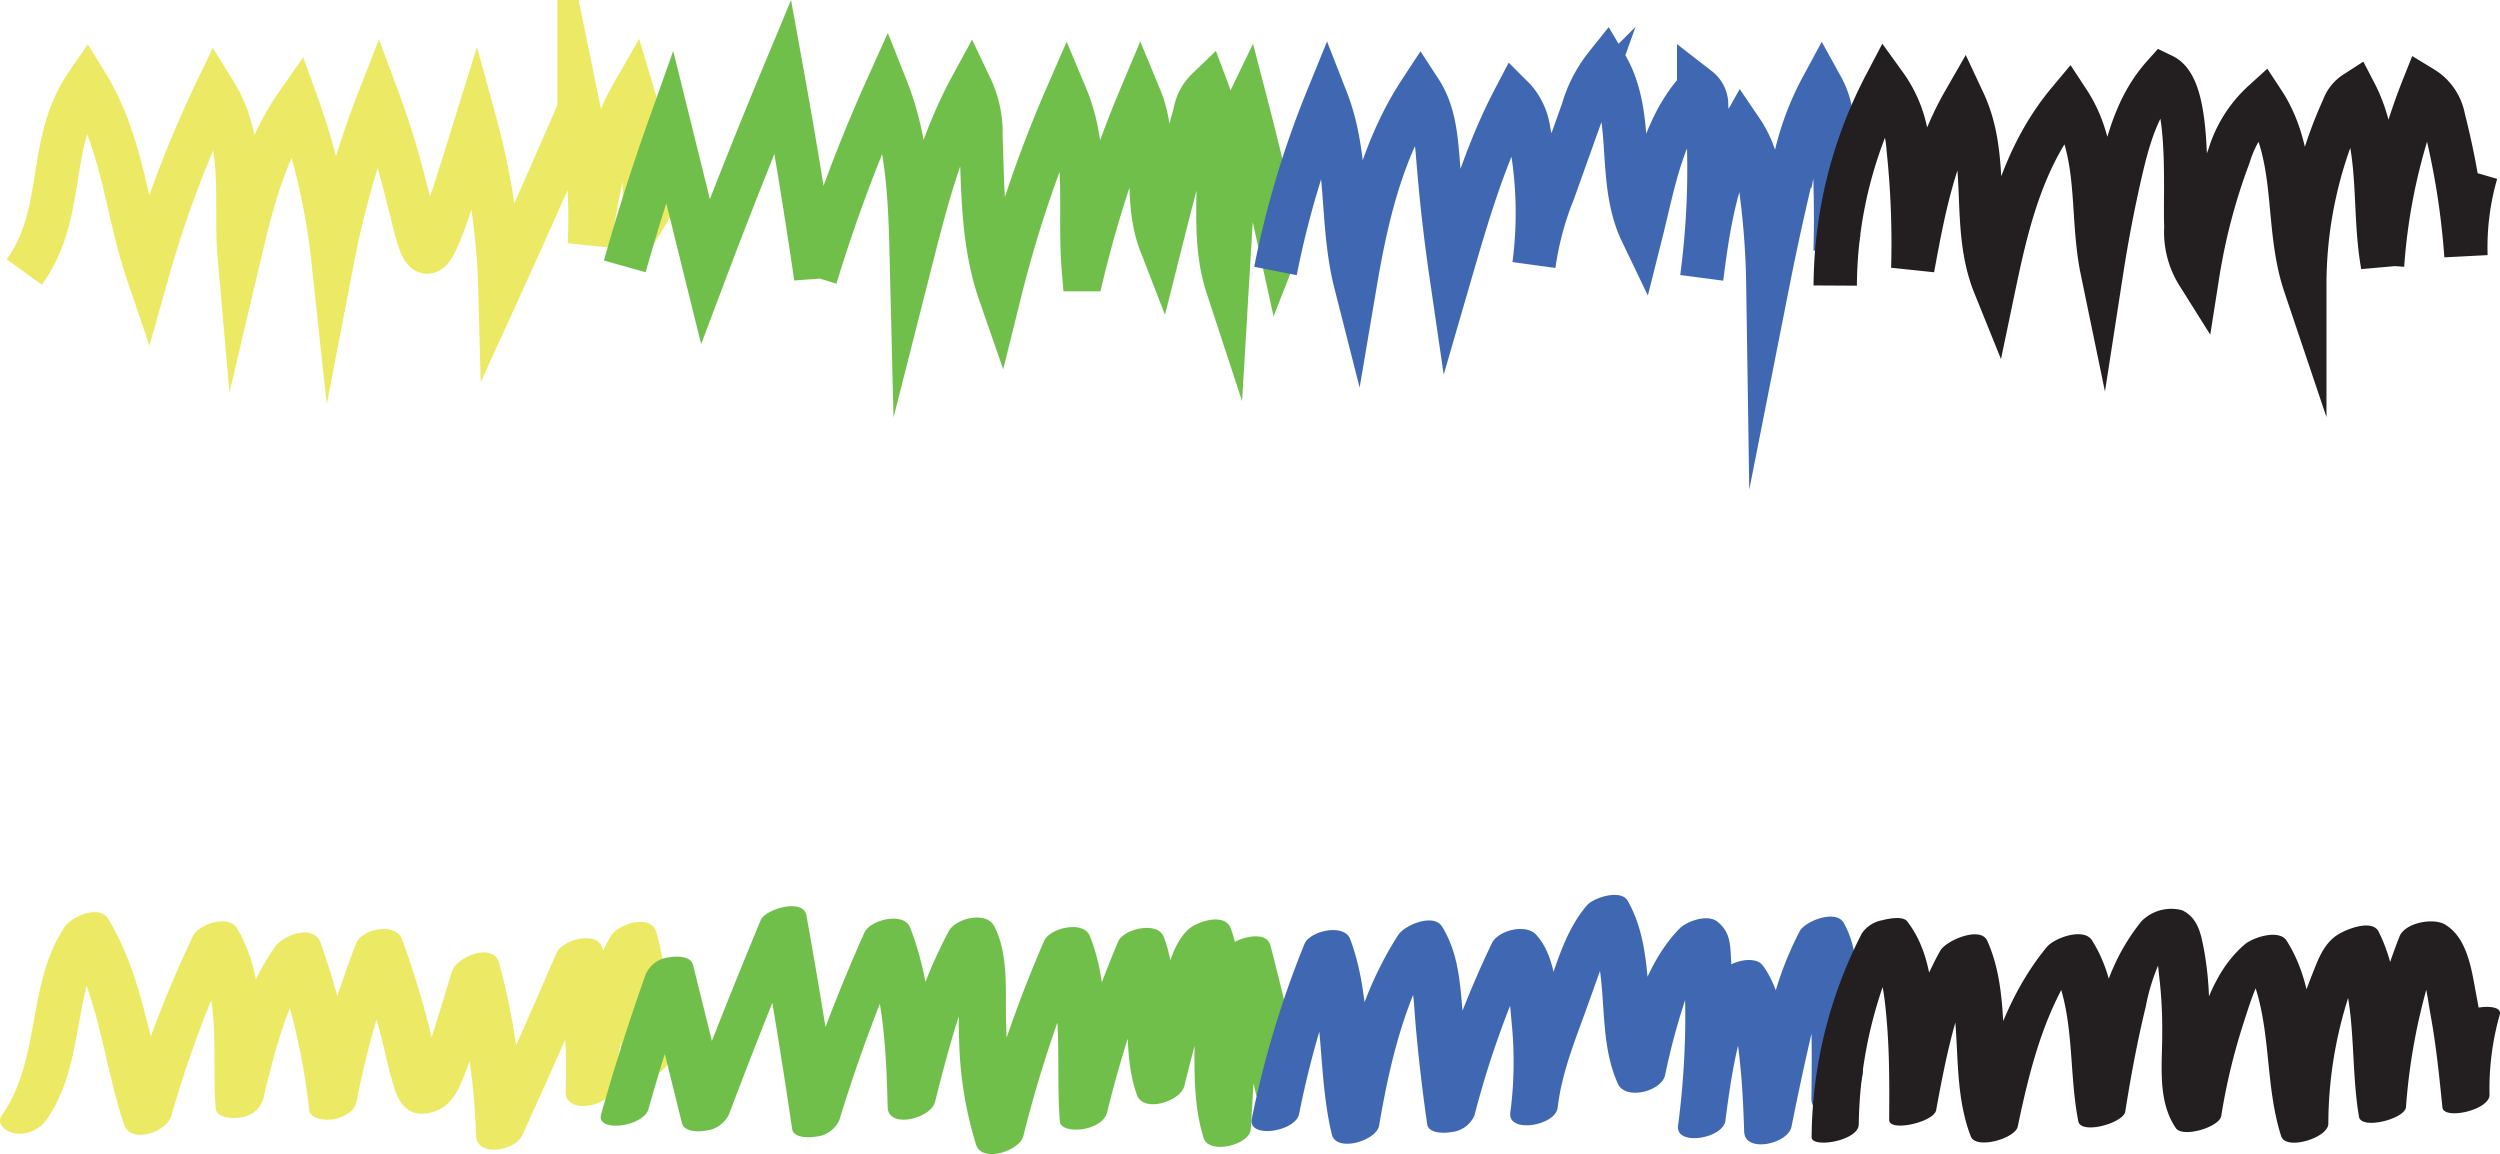 <svg xmlns="http://www.w3.org/2000/svg" viewBox="0 0 230.688 106.492">
  <defs>
    <style>
      .a {
        fill: #ecea65;
      }

      .b {
        fill: #71bf4b;
      }

      .c {
        fill: #4068b2;
      }

      .d {
        fill: #231f20;
      }

      .e,
      .f,
      .g,
      .h {
        fill: none;
        stroke-miterlimit: 10;
        stroke-width: 4px;
      }

      .e {
        stroke: #ecea65;
      }

      .f {
        stroke: #71bf4b;
      }

      .g {
        stroke: #4068b2;
      }

      .h {
        stroke: #231f20;
      }
    </style>
  </defs>
  <path class="a"
    d="M5.089,98.835c3.652-5.229,2.279-12.1,5.767-17.353L6.8,82.216c3.122,5.208,3.531,11.4,5.423,17.062.635,1.9,3.952.694,4.368-.775A103.237,103.237,0,0,1,22.71,82.311l-4.061.734c2.644,4.445,1.644,9.84,2.037,14.751.074.928,1.652.966,2.249.856a2.483,2.483,0,0,0,2.119-1.631c1.135-4.812,2.381-9.562,5.2-13.7l-4.237.386a63.039,63.039,0,0,1,3.3,14.248c.1.927,1.629.971,2.249.856.87-.162,1.931-.667,2.119-1.631a83.97,83.97,0,0,1,4.086-14.206l-4.238.386a80.225,80.225,0,0,1,2.415,7.8c.432,1.672.759,3.4,1.315,5.034.538,1.582,1.583,2.455,3.385,1.973,1.7-.455,2.4-1.915,2.983-3.419,1.251-3.247,2.21-6.618,3.238-9.94l-4.367.776a64.05,64.05,0,0,1,2.211,14.718c.062,2.076,3.618,1.409,4.259,0q3.73-8.193,7.3-16.459l-4.238.386a50.149,50.149,0,0,1,.937,12.039c-.014,2.181,4.111,1.395,4.389-.386.732-4.685,1.535-9.351,3.883-13.538l-4.237.386a38.665,38.665,0,0,1,1.037,11.126c-.02,2.211,3.538,1.211,4.258,0a15.41,15.41,0,0,0,2.257-7.69c.03-2.154-4.364-1.433-4.389.387a13.589,13.589,0,0,1-1.995,6.911l4.258,0c.036-4,.03-8.031-1.08-11.9-.511-1.785-3.6-.745-4.237.386-2.475,4.414-3.372,9.377-4.144,14.317l4.389-.386a53.559,53.559,0,0,0-.979-12.817c-.412-1.73-3.718-.816-4.237.386q-3.568,8.265-7.3,16.459l4.258,0a67.339,67.339,0,0,0-2.254-15.5c-.533-1.986-3.942-.6-4.367.776-.967,3.122-1.85,6.305-3.051,9.349-.143.362-.288.725-.463,1.074-.057.112-.121.222-.176.335-.2.394.134-.053,0,.028.706-.419,2.293-.84,3.125-.28-.023-.015-.123-.136-.12-.17.014-.163.115.307-.022-.063a47.211,47.211,0,0,1-1.318-4.859A82.926,82.926,0,0,0,37.882,82.2c-.586-1.582-3.709-.981-4.237.386A88.677,88.677,0,0,0,29.3,97.567l4.368-.775a63.016,63.016,0,0,0-3.3-14.248c-.644-1.806-3.488-.712-4.237.386-2.963,4.342-4.273,9.426-5.465,14.477l4.368-.775c-.427-5.331.482-10.619-2.389-15.447-.774-1.3-3.532-.381-4.061.734A108.173,108.173,0,0,0,12.2,98.889l4.368-.775c-1.989-5.953-2.49-12.275-5.776-17.758-.844-1.409-3.4-.255-4.061.734C3.222,86.374,4.587,93.251.961,98.442c-.622.892.54,1.61,1.288,1.687a3.082,3.082,0,0,0,2.84-1.294Z"
    transform="translate(-0.784 4.466)" />
  <path class="b"
    d="M60.62,97.881q1.848-6.542,4.125-12.95l-4.357.816,3.317,13.405c.214.865,1.568.833,2.21.708a2.663,2.663,0,0,0,2.147-1.524q3.354-8.881,7-17.649l-4.217.461q1.669,9.254,3.032,18.557c.128.875,1.64.819,2.21.709a2.611,2.611,0,0,0,2.147-1.524,147.375,147.375,0,0,1,6.4-17.066l-4.217.461c1.9,4.928,2.147,10.182,2.274,15.406.05,2.049,3.979,1.067,4.368-.466,1.35-5.32,2.745-10.639,5.345-15.509l-4.217.462c1.407,2.761.961,6.3,1.1,9.31a35.394,35.394,0,0,0,1.569,9.691c.567,1.692,4.016.55,4.357-.816a114.752,114.752,0,0,1,6-17.762L97,83.063c2.043,5.093,1.169,10.6,1.581,15.938.068.877,1.69.809,2.21.708.828-.16,1.922-.607,2.147-1.524a105.93,105.93,0,0,1,5.095-15.51l-4.217.461c1.681,4.326.308,9.1,1.886,13.45.606,1.671,4.008.57,4.357-.816q.909-3.609,1.86-7.209.46-1.743.932-3.483c.251-.927.374-2.142,1.1-2.834L110,82.365c2.095,5.878.007,12.24,1.846,18.173.487,1.571,4.269.664,4.357-.816l.519-8.717c.147-2.462-.027-5.3,1.159-7.534l-4.217.462q1.611,6.235,3.005,12.524c.192.868,1.586.829,2.209.709a2.654,2.654,0,0,0,2.148-1.524,11.19,11.19,0,0,0,.617-4.6c-.095-1.608-4.455-.666-4.347,1.165a9.7,9.7,0,0,1-.638,3.905l4.357-.816q-1.392-6.288-3-12.524c-.422-1.632-3.678-.555-4.217.462-1.274,2.406-1.25,5.09-1.408,7.743l-.549,9.215,4.357-.815c-1.838-5.928.251-12.287-1.846-18.173-.533-1.5-3.149-.64-3.944.121-1.735,1.659-2.017,4.558-2.608,6.777q-1.082,4.062-2.106,8.138l4.357-.815c-1.578-4.349-.2-9.122-1.886-13.449-.569-1.464-3.711-.752-4.217.461A110.691,110.691,0,0,0,98.57,98.651l4.357-.815c-.413-5.339.464-10.837-1.581-15.938-.587-1.463-3.693-.752-4.217.462a119.344,119.344,0,0,0-6.28,18.47l4.357-.816a35.393,35.393,0,0,1-1.568-9.691c-.139-3.009.307-6.549-1.1-9.31-.73-1.433-3.558-.771-4.217.462C85.6,86.566,84.107,92.129,82.7,97.691l4.368-.466c-.133-5.452-.305-10.955-2.3-16.1-.574-1.485-3.684-.728-4.217.462a153.855,153.855,0,0,0-6.683,17.774l4.357-.815q-1.362-9.3-3.032-18.557c-.289-1.6-3.782-.586-4.218.461Q67.185,89.564,63.7,98.8l4.357-.815-3.318-13.4c-.214-.865-1.567-.833-2.209-.709A2.649,2.649,0,0,0,60.377,85.4Q58.1,91.805,56.253,98.348c-.493,1.742,3.907,1.161,4.367-.467Z"
    transform="translate(-0.784 4.466)" />
  <path class="c"
    d="M120.662,98.308a86.69,86.69,0,0,1,4.585-15.425l-4.218.456c2.036,5.418,1.3,11.317,2.652,16.88.413,1.7,4.121.571,4.358-.813,1.041-6.081,2.478-12.111,5.863-17.357l-4.053.767c1.365,2.234,1.358,5.013,1.584,7.542q.4,4.474,1.047,8.921c.127.879,1.639.829,2.213.719a2.594,2.594,0,0,0,2.145-1.532,85.748,85.748,0,0,1,5.721-15.689l-4.052.767c1.5,1.631,1.592,4.587,1.795,6.683a36.307,36.307,0,0,1-.153,7.983l4.369-.461c.37-3.246,1.649-6.306,2.741-9.361q.834-2.333,1.668-4.664a11.591,11.591,0,0,1,1.83-3.707l-3.78.423c2.6,4.605.929,10.324,3.1,15.1.71,1.557,4.044.7,4.358-.813a61.437,61.437,0,0,1,1.914-7.117,13.883,13.883,0,0,1,2.952-5.448l-3.481.662c.593.462.382,2.846.41,3.482.064,1.486.078,2.973.05,4.46a78.8,78.8,0,0,1-.653,8.641c-.249,1.919,4.152,1.206,4.369-.46.593-4.568,1.275-9.176,3.523-13.267l-4.052.767c1.271,1.783,1.518,4.089,1.773,6.209.292,2.421.412,4.86.488,7.3.064,2.027,4.052,1.137,4.369-.461q.941-4.74,2.046-9.447a30.214,30.214,0,0,1,2.806-8.344l-4.052.767c1.1,1.9.924,4.689,1,6.811.094,2.555.062,5.114.037,7.67-.02,2.029,4.05,1.121,4.369-.461l.378-1.879c.373-1.85-4.034-1.2-4.369.46l-.378,1.88,4.369-.461c.027-2.792.046-5.583-.06-8.374-.095-2.514-.048-5.2-1.335-7.432-.724-1.257-3.5-.183-4.052.767a31.393,31.393,0,0,0-2.973,8.586q-1.175,4.938-2.158,9.918l4.369-.461c-.083-2.671-.19-5.344-.51-8-.29-2.411-.665-4.809-2.106-6.829-.828-1.16-3.479-.278-4.053.766-2.375,4.323-3.173,9.149-3.8,13.979l4.369-.46a78.567,78.567,0,0,0,.666-10.085q0-2.342-.134-4.682c-.085-1.478-.054-2.654-1.291-3.619-.9-.7-2.8-.036-3.481.662-3.5,3.593-4.7,9.214-5.69,13.965l4.358-.813c-2.287-5.02-.671-10.82-3.436-15.716-.634-1.124-3.17-.3-3.78.423-2.109,2.486-2.909,5.823-3.987,8.838-1.2,3.352-2.669,6.73-3.075,10.294-.221,1.934,4.162,1.2,4.369-.461a39.55,39.55,0,0,0,.13-8.687c-.231-2.4-.411-5.442-2.127-7.3-.938-1.019-3.447-.4-4.052.766a89.684,89.684,0,0,0-6,16.4l4.358-.813q-.676-4.686-1.09-9.4c-.233-2.713-.421-5.3-1.874-7.68-.776-1.272-3.452-.162-4.052.767-3.513,5.444-5.061,11.756-6.141,18.07l4.358-.813c-1.353-5.563-.617-11.461-2.653-16.88-.554-1.474-3.725-.766-4.218.456a90.637,90.637,0,0,0-4.864,16.139c-.37,1.851,4.037,1.2,4.369-.461Z"
    transform="translate(-0.784 4.466)" />
  <path class="d"
    d="M172.3,99.3a40.785,40.785,0,0,1,4.6-18.262l-4.191,1.123c1.649,2.156,1.951,4.968,2.176,7.591.26,3.034.241,6.082.223,9.123-.007,1.144,4.13.213,4.334-.9.971-5.3,2.036-10.609,4.707-15.356l-4.334.9c2.389,5.356.733,11.44,2.821,16.873.478,1.246,4.1.2,4.334-.9,1.242-5.923,2.759-11.87,6.675-16.646l-4.174.625c2.958,4.688,2.066,10.322,3.088,15.53.248,1.265,4.167.164,4.334-.9.511-3.261,1.124-6.511,1.9-9.721a18.238,18.238,0,0,1,3.6-7.923l-3.753,1c1.155.557,1.26,3.215,1.4,4.306a41.239,41.239,0,0,1,.263,5.092c.012,2.935-.472,6.221,1.257,8.774.628.928,4.024-.083,4.191-1.123a56.785,56.785,0,0,1,2.017-8.447c.778-2.407,1.571-5.2,3.556-6.905l-3.883.349c3.231,5.1,2.057,11.34,3.844,16.885.431,1.337,4.343.149,4.347-1.164a38.438,38.438,0,0,1,1.073-8.905,40.265,40.265,0,0,1,1.245-4.156c.4-1.115.848-3.147,1.859-3.847l-3.883.349c2.487,4.974,1.631,10.6,2.535,15.922.209,1.225,4.255.2,4.334-.9a56.024,56.024,0,0,1,3.722-16.366l-4.192,1.123c2.1,1.229,2.349,4.61,2.746,6.779.515,2.809.8,5.653,1.087,8.492.121,1.2,4.381.252,4.347-1.165a25.106,25.106,0,0,1,.945-7.394c.358-1.288-3.957-.674-4.322.638a26.99,26.99,0,0,0-.97,7.921l4.347-1.165c-.3-3-.6-6-1.175-8.961-.432-2.24-.764-5.479-2.943-6.753-1.079-.631-3.688-.167-4.192,1.123a56.023,56.023,0,0,0-3.721,16.366l4.334-.9c-.9-5.32-.048-10.947-2.535-15.921-.611-1.221-3.118-.181-3.883.349-1.243.86-1.734,2.306-2.272,3.659a40.15,40.15,0,0,0-1.625,5.006,40.615,40.615,0,0,0-1.208,9.873l4.347-1.164c-1.788-5.546-.613-11.788-3.845-16.886-.694-1.094-3.1-.325-3.882.35-2.2,1.894-3.24,4.42-4.159,7.11a56.583,56.583,0,0,0-2.316,9.346l4.191-1.123a7.877,7.877,0,0,1-.964-4.381c-.031-1.781.016-3.563-.023-5.344a30.122,30.122,0,0,0-.465-5.07c-.288-1.5-.546-2.984-2.023-3.7a3.875,3.875,0,0,0-3.753,1.006,19.136,19.136,0,0,0-3.824,8.081c-.831,3.334-1.461,6.723-1.994,10.116l4.334-.9c-1.022-5.209-.13-10.842-3.087-15.531-.755-1.2-3.47-.233-4.173.625-4.06,4.952-5.708,11.052-7,17.2l4.334-.9c-2.088-5.434-.431-11.517-2.821-16.874-.632-1.417-3.818-.015-4.334.9-2.67,4.747-3.735,10.055-4.707,15.356l4.334-.9a94.636,94.636,0,0,0-.266-9.6c-.26-2.722-.72-5.336-2.418-7.556-.4-.527-1.782-.241-2.275-.109a2.9,2.9,0,0,0-1.916,1.232,41.742,41.742,0,0,0-4.629,18.789c-.007,1.064,4.337.345,4.347-1.165Z"
    transform="translate(-0.784 4.466)" />
  <path class="e"
    d="M3.025,20.639C6.962,15.2,5.02,8.764,8.792,3.286c3.36,5.472,3.644,11.683,5.6,17.41A102.992,102.992,0,0,1,20.647,4.115c2.905,4.689,1.775,10.138,2.212,15.1C24,14.377,25.181,9.448,28.194,5.126a61.051,61.051,0,0,1,3.3,14.248A83.741,83.741,0,0,1,35.709,4.779c5.138,13.768,2.826,22.073,8.968,2.226A63.748,63.748,0,0,1,46.91,22.112q3.74-8.2,7.3-16.459a49.913,49.913,0,0,1,.958,12.428c.739-4.742,1.508-9.567,4.013-13.927,1.123,3.757,1.094,7.657,1.058,11.515a13.85,13.85,0,0,0,2.126-7.3"
    transform="translate(-0.784 4.466)" />
  <path class="f"
    d="M58.436,20.114q1.833-6.519,4.125-12.95l3.318,13.405q3.409-9.042,7.139-18,1.675,9.261,3.033,18.557A146.645,146.645,0,0,1,82.594,3.7c2.01,5.055,2.156,10.449,2.285,15.755C86.246,14.07,87.631,8.636,90.364,3.6A9.724,9.724,0,0,1,91.3,8.1c.182,4.864.107,9.805,1.734,14.493a114.1,114.1,0,0,1,6.14-18.116c2.124,5.071,1.128,10.6,1.58,15.937a105.489,105.489,0,0,1,5.235-15.864c1.782,4.3.21,9.125,1.887,13.449q1.521-6.052,3.17-12.084a3.885,3.885,0,0,1,1.131-2.136c2.193,5.84-.089,12.273,1.846,18.172q.34-5.728.682-11.456a11.41,11.41,0,0,1,1.135-5.149q1.619,6.245,3,12.525a9.578,9.578,0,0,0,.628-4.255"
    transform="translate(-0.784 4.466)" />
  <path class="g"
    d="M118.478,20.538A86.1,86.1,0,0,1,123.2,4.757c2.108,5.391,1.24,11.321,2.653,16.88,1.038-6.125,2.468-12.333,6-17.714,1.294,1.991,1.461,4.365,1.647,6.645q.414,5.076,1.151,10.128c1.582-5.447,3.179-10.93,5.86-16.045a5.521,5.521,0,0,1,1.349,2.974,36.88,36.88,0,0,1,.47,12.355,28.825,28.825,0,0,1,1.824-6.8l2.669-7.463a11.959,11.959,0,0,1,2.158-4.173c2.773,4.675.942,10.552,3.27,15.406,1.153-4.586,1.93-9.643,5.277-13.265a1.9,1.9,0,0,1,.731,1.627,76.448,76.448,0,0,1-.448,15.857c.6-4.658,1.287-9.412,3.663-13.623a9.984,9.984,0,0,1,1.673,4.618,73.791,73.791,0,0,1,.766,9.55q1.076-5.448,2.383-10.859a25.659,25.659,0,0,1,2.608-7.289,7.574,7.574,0,0,1,.941,3.482,115.728,115.728,0,0,1,.276,11.662l.379-1.88"
    transform="translate(-0.784 4.466)" />
  <path class="h"
    d="M170.13,21.885A40.384,40.384,0,0,1,174.745,3.36a11.308,11.308,0,0,1,2.116,5.9,82.684,82.684,0,0,1,.426,11.037c.958-5.233,1.946-10.548,4.707-15.356,2.5,5.338.631,11.451,2.821,16.874,1.231-5.892,2.682-11.953,6.836-16.922,3.069,4.675,2.01,10.322,3.087,15.53q.695-4.485,1.713-8.933c.721-3.149,1.616-6.381,3.944-8.988,2.677,1.291,1.932,11.113,2.095,13.96a7.286,7.286,0,0,0,1.1,4.371A55.517,55.517,0,0,1,206.469,9.92a11.028,11.028,0,0,1,3.147-4.992c3.354,5.093,1.974,11.328,3.844,16.885A39.4,39.4,0,0,1,217,5.492a2.73,2.73,0,0,1,1.1-1.4c2.583,4.963,1.579,10.6,2.535,15.921a54.554,54.554,0,0,1,3.721-16.366,4.123,4.123,0,0,1,1.917,2.809,71.034,71.034,0,0,1,2.058,12.684,24.672,24.672,0,0,1,.958-7.658"
    transform="translate(-0.784 4.466)" />
</svg>